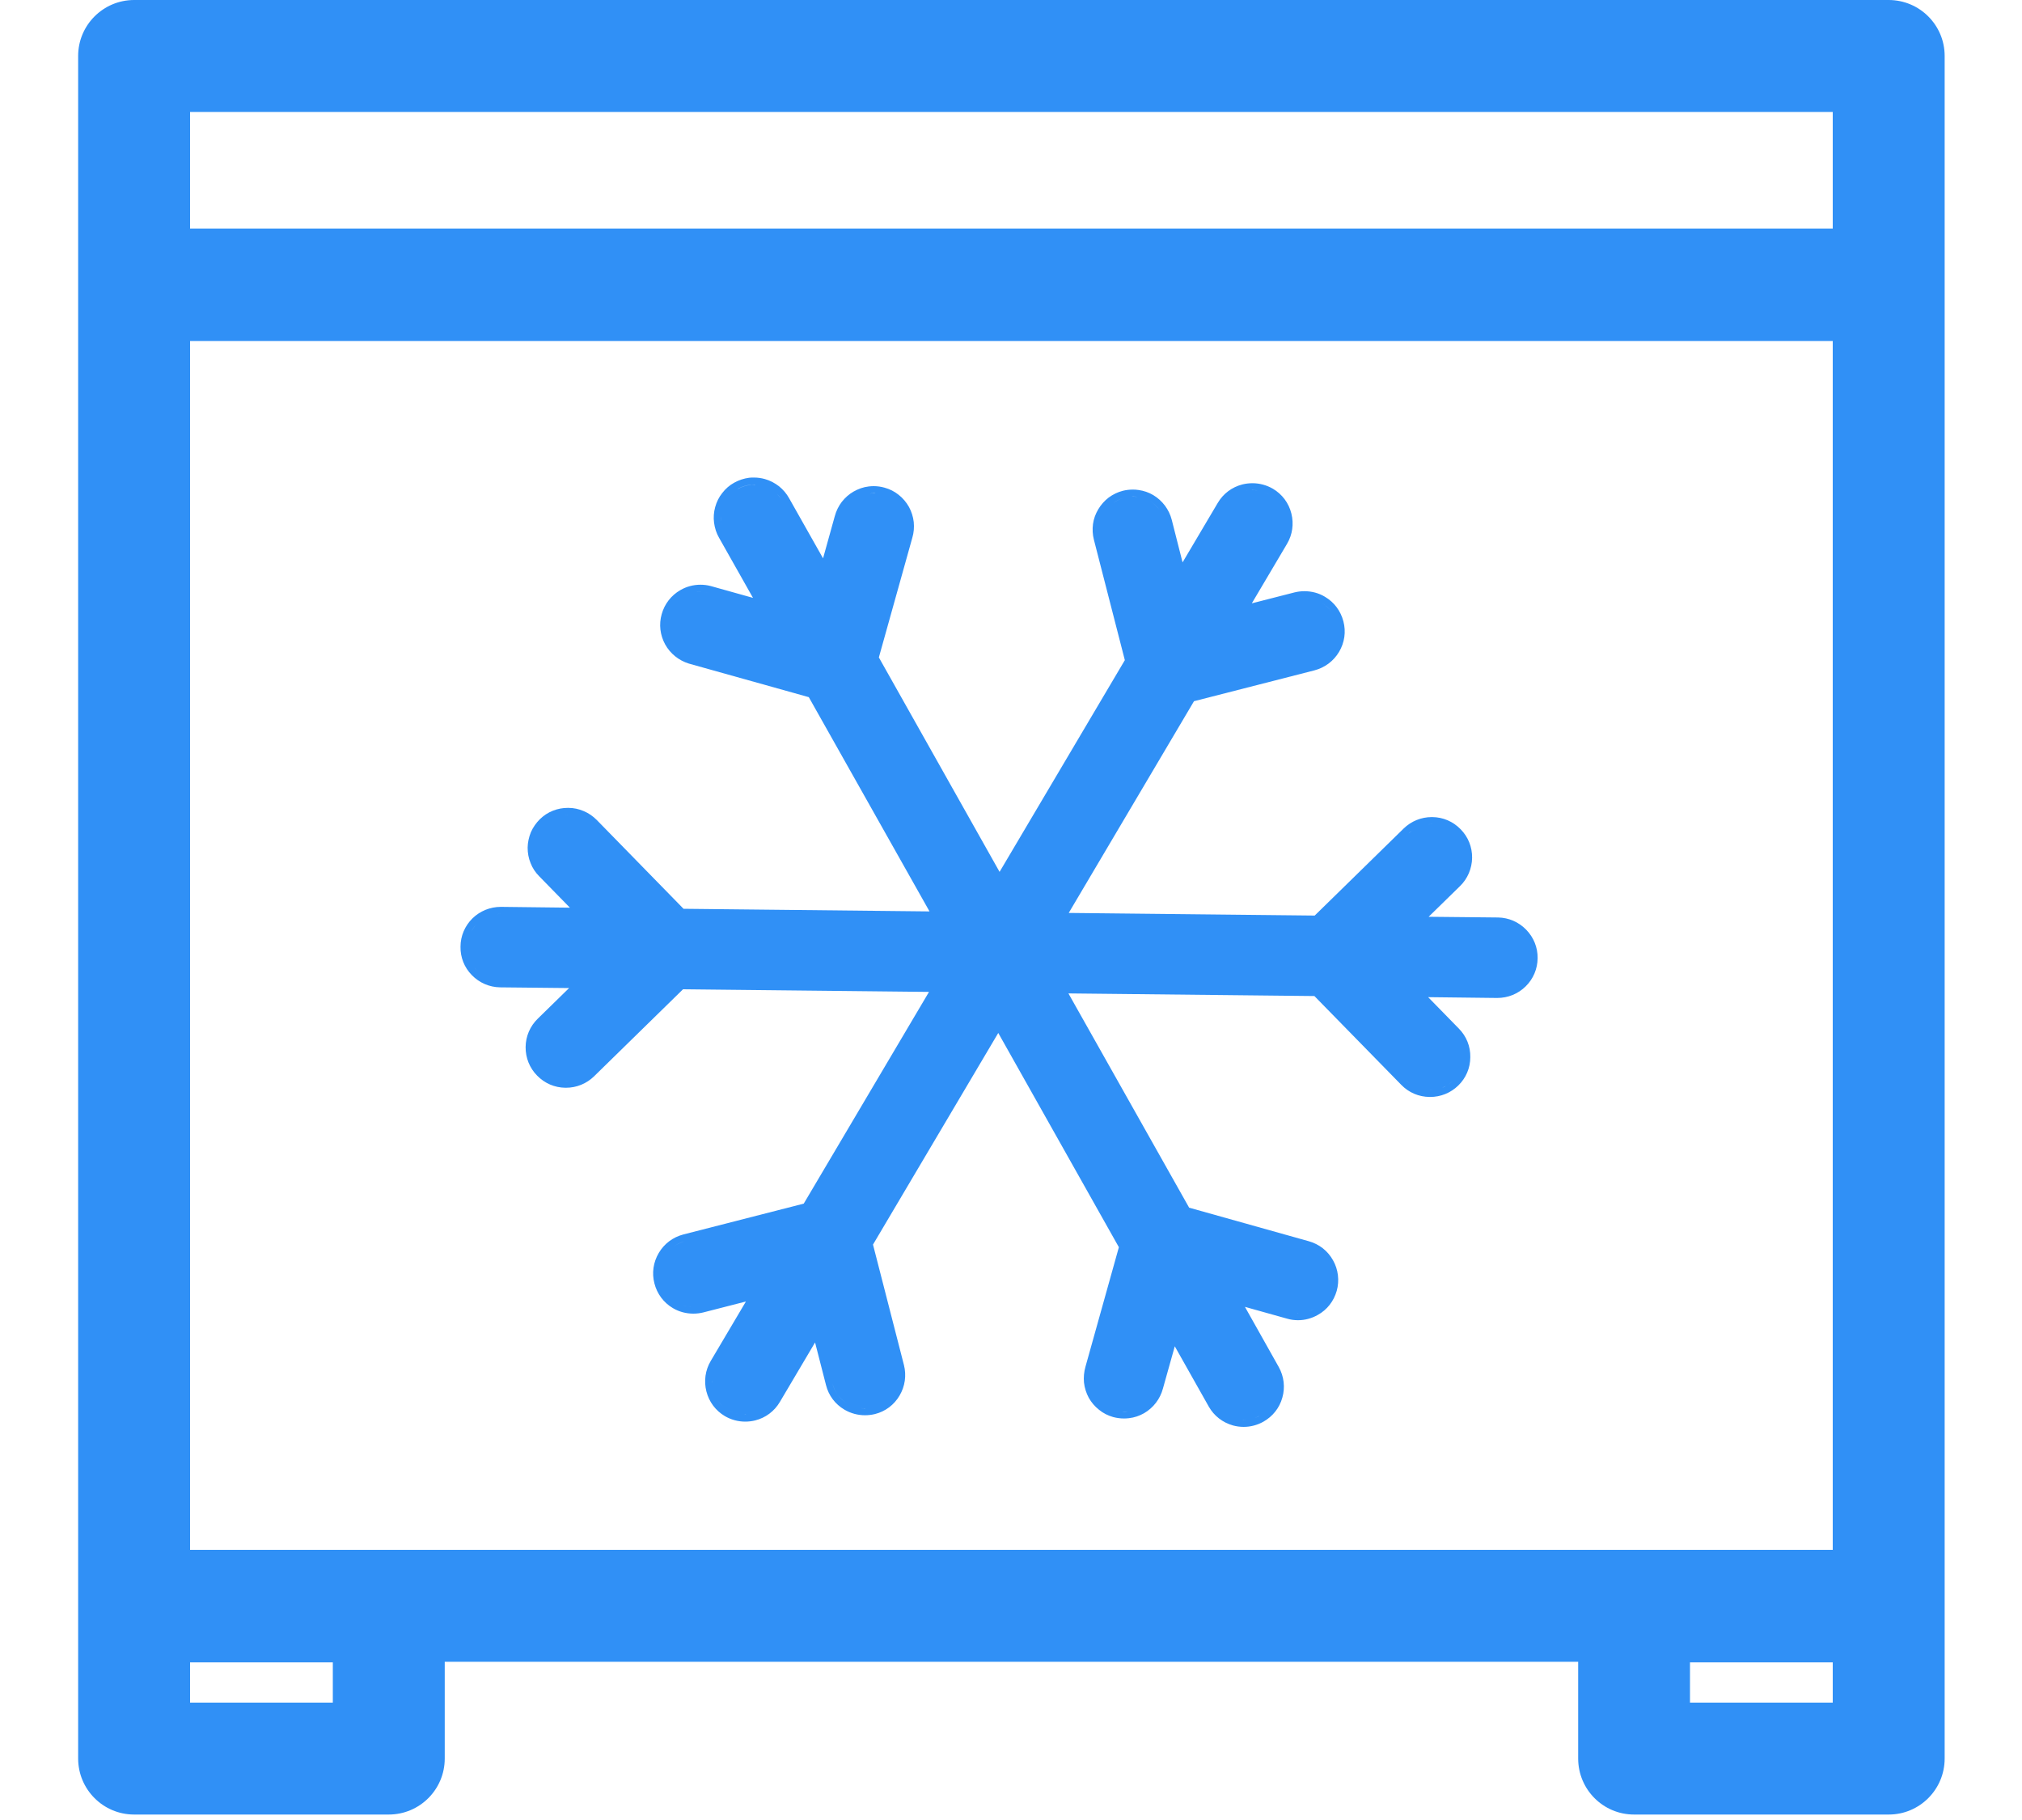 <svg width="20" height="18" viewBox="0 0 20 18" fill="none" xmlns="http://www.w3.org/2000/svg">
<path d="M14.814 9.074L14.131 9.067L14.441 8.764C14.517 8.69 14.559 8.59 14.561 8.484C14.562 8.377 14.522 8.277 14.447 8.201C14.373 8.125 14.274 8.082 14.167 8.081H14.162C14.058 8.081 13.959 8.121 13.884 8.194L13.004 9.055L10.571 9.029L11.81 6.935L13.001 6.63C13.104 6.603 13.191 6.538 13.245 6.447C13.299 6.356 13.315 6.249 13.288 6.146C13.261 6.042 13.197 5.956 13.105 5.902C13.044 5.865 12.974 5.847 12.902 5.847C12.869 5.847 12.836 5.851 12.804 5.859L12.382 5.967L12.73 5.379C12.784 5.288 12.799 5.181 12.773 5.078C12.747 4.974 12.682 4.888 12.591 4.834C12.529 4.798 12.459 4.779 12.388 4.779C12.355 4.779 12.321 4.783 12.289 4.791C12.186 4.817 12.099 4.882 12.045 4.974L11.697 5.562L11.59 5.141C11.577 5.09 11.554 5.043 11.523 5.001C11.491 4.959 11.453 4.924 11.408 4.897C11.363 4.87 11.313 4.853 11.261 4.846C11.242 4.843 11.224 4.842 11.205 4.842C11.172 4.842 11.138 4.846 11.106 4.854C11.055 4.867 11.008 4.89 10.966 4.921C10.924 4.953 10.89 4.992 10.863 5.037C10.836 5.082 10.818 5.131 10.811 5.183C10.804 5.235 10.807 5.288 10.82 5.338L11.126 6.529L9.887 8.623L8.693 6.502L9.024 5.318C9.039 5.268 9.043 5.216 9.038 5.163C9.032 5.111 9.016 5.06 8.991 5.014C8.965 4.968 8.931 4.927 8.889 4.894C8.848 4.861 8.801 4.837 8.749 4.823C8.714 4.813 8.678 4.808 8.642 4.808C8.626 4.808 8.61 4.809 8.593 4.811C8.54 4.817 8.49 4.835 8.444 4.861C8.398 4.887 8.359 4.922 8.326 4.964C8.294 5.006 8.271 5.053 8.257 5.105L8.141 5.522L7.805 4.927C7.78 4.882 7.746 4.842 7.705 4.809C7.663 4.777 7.617 4.752 7.566 4.738C7.531 4.728 7.494 4.723 7.457 4.723C7.441 4.723 7.426 4.723 7.41 4.725C7.358 4.732 7.308 4.748 7.262 4.774C7.216 4.799 7.176 4.834 7.144 4.876C7.111 4.917 7.088 4.964 7.074 5.015C7.06 5.066 7.056 5.118 7.063 5.17C7.07 5.223 7.086 5.273 7.112 5.318L7.448 5.913L7.03 5.796C6.996 5.787 6.962 5.783 6.928 5.783C6.859 5.783 6.79 5.801 6.73 5.836C6.639 5.888 6.573 5.973 6.545 6.074C6.516 6.175 6.529 6.281 6.579 6.373C6.63 6.465 6.714 6.532 6.814 6.563L8 6.895L9.194 9.014L6.761 8.988L5.902 8.109C5.865 8.072 5.822 8.042 5.774 8.022C5.725 8.001 5.675 7.99 5.622 7.99H5.617C5.566 7.99 5.516 7.999 5.469 8.018C5.42 8.037 5.377 8.066 5.339 8.103C5.302 8.14 5.272 8.183 5.251 8.231C5.231 8.28 5.22 8.331 5.219 8.383C5.219 8.436 5.228 8.487 5.248 8.536C5.267 8.585 5.296 8.629 5.333 8.666L5.637 8.977L4.955 8.969C4.847 8.969 4.748 9.01 4.673 9.083C4.598 9.157 4.555 9.257 4.555 9.363C4.553 9.469 4.593 9.569 4.667 9.644C4.741 9.72 4.84 9.763 4.946 9.765L5.629 9.772L5.319 10.075C5.243 10.149 5.2 10.249 5.199 10.355C5.198 10.462 5.238 10.562 5.313 10.638C5.387 10.714 5.486 10.757 5.593 10.758H5.598C5.702 10.758 5.801 10.718 5.876 10.645L6.756 9.784L9.189 9.81L7.95 11.904L6.759 12.209C6.656 12.236 6.57 12.3 6.516 12.392C6.462 12.483 6.446 12.59 6.473 12.693C6.499 12.796 6.564 12.883 6.655 12.937C6.717 12.974 6.787 12.992 6.858 12.992C6.891 12.992 6.925 12.988 6.957 12.98L7.378 12.872L7.03 13.46C6.976 13.551 6.961 13.658 6.987 13.761C7.013 13.864 7.078 13.951 7.169 14.005C7.23 14.041 7.3 14.06 7.371 14.06C7.404 14.06 7.438 14.056 7.47 14.048C7.573 14.022 7.66 13.957 7.714 13.865L8.062 13.277L8.17 13.698C8.196 13.802 8.261 13.888 8.353 13.942C8.415 13.978 8.484 13.997 8.556 13.997C8.589 13.997 8.622 13.993 8.655 13.985C8.758 13.959 8.844 13.894 8.898 13.802C8.952 13.71 8.967 13.603 8.941 13.5L8.635 12.309L9.874 10.216L11.067 12.335L10.736 13.519C10.722 13.569 10.717 13.622 10.722 13.674C10.728 13.727 10.744 13.777 10.769 13.824C10.795 13.87 10.829 13.91 10.871 13.943C10.912 13.977 10.959 14 11.011 14.015C11.045 14.024 11.082 14.029 11.118 14.029C11.134 14.029 11.15 14.028 11.167 14.026C11.22 14.02 11.27 14.003 11.316 13.977C11.362 13.95 11.401 13.916 11.434 13.873C11.466 13.831 11.489 13.784 11.503 13.732L11.62 13.315L11.956 13.911C12.008 14.003 12.093 14.069 12.196 14.098C12.23 14.107 12.265 14.112 12.301 14.112C12.37 14.112 12.437 14.094 12.496 14.061C12.588 14.009 12.656 13.925 12.684 13.822C12.713 13.721 12.7 13.613 12.649 13.521L12.314 12.925L12.732 13.042C12.766 13.052 12.802 13.057 12.839 13.057C12.907 13.057 12.974 13.039 13.034 13.005C13.127 12.954 13.193 12.868 13.222 12.766C13.25 12.665 13.237 12.555 13.185 12.464C13.133 12.371 13.049 12.305 12.946 12.276L11.762 11.944L10.568 9.825L13.001 9.851L13.861 10.73C13.935 10.806 14.034 10.848 14.141 10.849H14.146C14.25 10.849 14.349 10.809 14.424 10.736C14.5 10.662 14.543 10.562 14.543 10.456C14.545 10.349 14.505 10.249 14.43 10.173L14.126 9.862L14.809 9.87C14.916 9.87 15.016 9.829 15.09 9.756C15.166 9.682 15.208 9.582 15.209 9.476C15.21 9.37 15.17 9.271 15.096 9.195C15.022 9.119 14.924 9.076 14.818 9.074H14.814ZM14.166 8.15C14.152 8.15 14.139 8.152 14.126 8.154C14.138 8.152 14.15 8.15 14.161 8.15C14.163 8.15 14.164 8.15 14.166 8.15ZM14.328 8.197C14.301 8.181 14.274 8.17 14.245 8.162C14.274 8.17 14.301 8.181 14.328 8.197ZM13.932 8.244C13.947 8.228 13.964 8.215 13.982 8.203C13.964 8.215 13.948 8.228 13.932 8.244ZM14.1 8.156C14.087 8.158 14.075 8.163 14.062 8.167C14.075 8.163 14.087 8.158 14.1 8.156ZM14.039 8.174C14.025 8.179 14.013 8.187 14 8.194C14.013 8.187 14.026 8.179 14.039 8.174ZM13.167 6.047C13.142 6.013 13.109 5.983 13.072 5.961C13.055 5.951 13.037 5.943 13.019 5.937C13.037 5.944 13.055 5.951 13.072 5.961C13.109 5.983 13.142 6.012 13.167 6.047ZM12.95 5.918C12.931 5.915 12.912 5.915 12.892 5.915C12.896 5.915 12.9 5.915 12.904 5.915C12.919 5.915 12.934 5.916 12.95 5.918ZM12.822 5.925C12.841 5.92 12.86 5.917 12.88 5.916C12.86 5.917 12.842 5.92 12.822 5.925ZM12.71 5.104C12.71 5.104 12.71 5.097 12.708 5.094C12.709 5.098 12.709 5.1 12.71 5.104ZM12.435 4.85C12.416 4.847 12.397 4.846 12.378 4.847C12.382 4.847 12.386 4.846 12.39 4.846C12.405 4.846 12.42 4.848 12.436 4.85H12.435ZM12.557 4.893C12.54 4.883 12.522 4.876 12.505 4.869C12.523 4.876 12.54 4.883 12.557 4.893ZM12.308 4.858C12.326 4.853 12.346 4.85 12.365 4.849C12.346 4.85 12.327 4.853 12.308 4.858ZM11.469 5.042C11.495 5.077 11.514 5.116 11.525 5.158C11.514 5.116 11.495 5.077 11.469 5.042C11.443 5.008 11.411 4.979 11.374 4.956C11.411 4.979 11.444 5.008 11.469 5.042ZM11.253 4.914C11.233 4.912 11.214 4.911 11.195 4.912C11.199 4.912 11.203 4.911 11.207 4.911C11.222 4.911 11.238 4.912 11.253 4.914H11.253ZM11.125 4.921C11.083 4.932 11.044 4.951 11.009 4.977C11.001 4.983 10.993 4.991 10.986 4.999C10.993 4.991 11.001 4.983 11.009 4.977C11.044 4.95 11.083 4.932 11.125 4.921ZM10.881 5.194C10.883 5.181 10.887 5.17 10.89 5.158C10.887 5.17 10.883 5.181 10.881 5.194ZM8.958 5.301C8.971 5.259 8.975 5.215 8.97 5.172C8.975 5.215 8.97 5.259 8.958 5.301ZM8.848 4.95C8.839 4.943 8.83 4.938 8.82 4.932C8.829 4.938 8.839 4.943 8.848 4.95ZM8.732 4.891C8.713 4.885 8.694 4.882 8.675 4.88C8.694 4.882 8.713 4.885 8.732 4.891ZM8.66 4.88C8.641 4.879 8.622 4.879 8.603 4.881C8.617 4.88 8.63 4.878 8.644 4.878C8.65 4.878 8.655 4.879 8.661 4.88H8.66ZM8.513 4.907C8.502 4.912 8.491 4.916 8.48 4.922C8.475 4.925 8.471 4.929 8.465 4.933C8.471 4.929 8.475 4.925 8.48 4.922C8.491 4.916 8.502 4.912 8.513 4.907ZM7.725 4.931C7.713 4.915 7.7 4.9 7.686 4.886C7.701 4.9 7.714 4.915 7.725 4.931ZM7.297 4.835C7.316 4.825 7.336 4.816 7.357 4.809C7.378 4.802 7.398 4.798 7.42 4.795C7.433 4.794 7.445 4.793 7.459 4.793C7.464 4.793 7.47 4.794 7.476 4.795C7.457 4.794 7.439 4.793 7.42 4.796C7.398 4.799 7.377 4.803 7.357 4.81C7.337 4.817 7.317 4.825 7.297 4.836C7.279 4.846 7.261 4.859 7.244 4.873C7.261 4.86 7.278 4.847 7.297 4.836V4.835ZM7.142 5.035C7.146 5.021 7.151 5.008 7.157 4.995C7.151 5.008 7.145 5.021 7.142 5.035ZM7.131 5.1C7.129 5.121 7.13 5.143 7.132 5.163C7.133 5.174 7.137 5.184 7.139 5.195C7.137 5.185 7.133 5.174 7.132 5.163C7.129 5.143 7.129 5.121 7.131 5.1ZM7.012 5.864C6.993 5.859 6.974 5.856 6.956 5.855C6.974 5.856 6.994 5.859 7.012 5.864ZM6.942 5.854C6.923 5.854 6.904 5.854 6.886 5.856C6.9 5.854 6.914 5.854 6.929 5.854C6.933 5.854 6.938 5.854 6.942 5.854ZM6.765 5.897C6.781 5.887 6.799 5.88 6.817 5.873C6.799 5.879 6.781 5.887 6.765 5.897C6.709 5.928 6.664 5.976 6.635 6.033C6.664 5.977 6.709 5.929 6.765 5.897ZM5.621 8.06C5.642 8.06 5.664 8.062 5.685 8.066C5.664 8.062 5.643 8.06 5.621 8.06C5.605 8.06 5.591 8.062 5.576 8.064C5.59 8.062 5.603 8.06 5.617 8.06C5.618 8.06 5.619 8.06 5.62 8.06H5.621ZM5.824 10.597C5.809 10.611 5.793 10.624 5.776 10.636C5.793 10.624 5.81 10.611 5.824 10.597ZM5.556 8.065C5.535 8.069 5.514 8.075 5.495 8.083C5.515 8.075 5.535 8.069 5.556 8.065ZM5.295 8.32C5.291 8.341 5.288 8.363 5.288 8.385C5.288 8.363 5.291 8.342 5.295 8.32ZM5.373 8.608C5.373 8.608 5.378 8.615 5.381 8.618C5.381 8.618 5.377 8.611 5.373 8.608ZM4.952 9.038C4.939 9.038 4.927 9.04 4.914 9.042C4.926 9.04 4.938 9.038 4.95 9.038H4.952ZM4.72 9.133C4.735 9.118 4.753 9.105 4.77 9.093C4.752 9.105 4.735 9.118 4.72 9.133C4.696 9.157 4.678 9.184 4.662 9.213C4.677 9.184 4.696 9.157 4.72 9.133ZM4.827 9.063C4.813 9.068 4.8 9.076 4.786 9.084C4.8 9.076 4.813 9.069 4.827 9.063ZM4.623 9.357C4.623 9.357 4.623 9.361 4.623 9.363C4.623 9.363 4.623 9.359 4.623 9.357ZM4.693 9.568C4.701 9.578 4.707 9.588 4.715 9.597C4.707 9.588 4.7 9.578 4.693 9.568ZM5.366 10.125C5.345 10.146 5.328 10.169 5.314 10.195C5.328 10.17 5.345 10.146 5.366 10.125ZM5.592 10.69C5.605 10.69 5.618 10.687 5.631 10.686C5.619 10.687 5.608 10.69 5.596 10.69C5.595 10.69 5.594 10.69 5.593 10.69H5.592ZM5.756 10.647C5.744 10.653 5.732 10.661 5.72 10.666C5.733 10.661 5.745 10.653 5.756 10.647ZM6.774 12.277C6.732 12.288 6.692 12.307 6.658 12.332C6.692 12.307 6.732 12.287 6.774 12.277ZM6.804 12.92C6.787 12.918 6.77 12.913 6.754 12.908C6.771 12.913 6.788 12.918 6.804 12.92ZM6.533 12.537C6.528 12.562 6.526 12.588 6.528 12.613C6.526 12.588 6.529 12.562 6.533 12.537ZM6.529 12.624C6.53 12.642 6.532 12.66 6.537 12.678C6.545 12.707 6.557 12.734 6.572 12.759C6.558 12.734 6.545 12.707 6.537 12.678C6.532 12.659 6.53 12.642 6.529 12.624ZM6.81 12.922C6.829 12.925 6.848 12.925 6.867 12.925C6.863 12.925 6.86 12.925 6.855 12.925C6.84 12.925 6.825 12.924 6.81 12.922H6.81ZM6.937 12.915C6.918 12.92 6.899 12.922 6.88 12.924C6.9 12.922 6.918 12.92 6.937 12.915ZM7.047 13.605C7.042 13.63 7.04 13.656 7.041 13.681C7.04 13.656 7.043 13.63 7.047 13.605ZM7.051 13.746C7.067 13.809 7.102 13.865 7.15 13.909C7.102 13.866 7.068 13.809 7.051 13.746ZM7.324 13.989C7.342 13.992 7.362 13.992 7.38 13.991C7.376 13.991 7.372 13.992 7.369 13.992C7.353 13.992 7.339 13.99 7.324 13.988V13.989ZM7.202 13.947C7.219 13.957 7.237 13.964 7.254 13.971C7.236 13.964 7.219 13.957 7.202 13.947ZM7.268 13.976C7.284 13.981 7.302 13.986 7.318 13.988C7.301 13.986 7.284 13.981 7.268 13.976ZM8.289 13.798C8.264 13.764 8.244 13.725 8.234 13.683C8.245 13.725 8.264 13.764 8.289 13.798C8.315 13.832 8.347 13.862 8.385 13.884C8.401 13.894 8.419 13.901 8.437 13.908C8.419 13.901 8.402 13.894 8.385 13.884C8.347 13.862 8.315 13.833 8.289 13.798ZM8.507 13.926C8.526 13.929 8.545 13.93 8.564 13.929C8.56 13.929 8.556 13.93 8.552 13.93C8.537 13.93 8.522 13.928 8.507 13.926ZM8.634 13.919C8.615 13.924 8.596 13.927 8.577 13.928C8.596 13.927 8.615 13.924 8.634 13.919ZM8.866 13.697C8.884 13.64 8.886 13.578 8.87 13.519C8.886 13.578 8.883 13.64 8.866 13.697ZM10.812 13.757C10.817 13.768 10.821 13.78 10.827 13.791C10.835 13.806 10.845 13.818 10.855 13.831C10.845 13.818 10.836 13.806 10.827 13.791C10.821 13.78 10.817 13.768 10.812 13.757ZM11.027 13.95C11.045 13.955 11.065 13.958 11.083 13.96C11.064 13.958 11.045 13.955 11.027 13.95ZM11.115 13.962C11.11 13.962 11.104 13.961 11.098 13.961C11.117 13.961 11.136 13.961 11.155 13.959C11.141 13.961 11.128 13.962 11.114 13.962H11.115ZM12.013 13.878C12.034 13.916 12.063 13.949 12.097 13.975C12.063 13.948 12.034 13.916 12.013 13.878ZM12.211 14.032C12.229 14.037 12.248 14.04 12.267 14.042C12.248 14.04 12.229 14.037 12.211 14.032ZM12.282 14.043C12.299 14.044 12.317 14.043 12.335 14.042C12.322 14.043 12.31 14.044 12.298 14.044C12.292 14.044 12.288 14.043 12.282 14.042V14.043ZM12.339 14.042C12.357 14.04 12.375 14.035 12.394 14.029C12.376 14.035 12.357 14.039 12.339 14.042ZM12.406 14.025C12.425 14.019 12.443 14.011 12.459 14.002C12.443 14.012 12.425 14.019 12.406 14.025ZM12.585 13.556C12.606 13.594 12.62 13.636 12.624 13.678C12.62 13.636 12.606 13.594 12.585 13.556ZM12.747 12.977C12.765 12.983 12.784 12.985 12.804 12.987C12.784 12.985 12.765 12.982 12.747 12.977ZM12.819 12.988C12.836 12.989 12.853 12.989 12.871 12.987C12.859 12.988 12.847 12.989 12.835 12.989C12.829 12.989 12.824 12.988 12.818 12.987L12.819 12.988ZM12.876 12.987C12.894 12.985 12.913 12.98 12.931 12.974C12.913 12.98 12.894 12.984 12.876 12.987ZM12.944 12.97C12.962 12.964 12.98 12.956 12.997 12.947C12.98 12.957 12.962 12.964 12.944 12.97ZM12.954 12.356C12.943 12.352 12.934 12.347 12.923 12.344C12.934 12.347 12.943 12.352 12.954 12.356ZM13.906 10.683C13.919 10.695 13.932 10.706 13.946 10.716C13.932 10.706 13.919 10.696 13.906 10.683ZM14.138 10.782C14.151 10.782 14.164 10.78 14.177 10.779C14.165 10.78 14.154 10.782 14.142 10.782C14.141 10.782 14.139 10.782 14.138 10.782ZM14.471 10.458C14.47 10.545 14.434 10.628 14.372 10.689C14.357 10.704 14.339 10.717 14.321 10.729C14.339 10.717 14.356 10.704 14.372 10.689C14.434 10.628 14.47 10.545 14.471 10.458ZM14.204 10.777C14.217 10.774 14.229 10.77 14.241 10.766C14.229 10.77 14.217 10.774 14.204 10.777ZM14.265 10.759C14.278 10.753 14.291 10.746 14.303 10.739C14.291 10.746 14.278 10.754 14.265 10.759ZM14.807 9.804C14.819 9.804 14.831 9.802 14.843 9.801C14.831 9.802 14.82 9.804 14.808 9.804H14.807ZM15.039 9.709C15.023 9.725 15.006 9.738 14.989 9.749C15.007 9.738 15.023 9.725 15.039 9.709C15.083 9.666 15.112 9.611 15.126 9.552C15.112 9.611 15.082 9.666 15.039 9.709ZM14.871 9.798C14.883 9.796 14.895 9.791 14.906 9.787C14.894 9.791 14.883 9.796 14.871 9.798Z" fill="#3090F6"/>
<path d="M18.681 0H1.327C1.021 0 0.773 0.248 0.773 0.553V15.882V15.884V15.887V17.392C0.773 17.698 1.021 17.946 1.327 17.946H3.845C4.151 17.946 4.399 17.698 4.399 17.392V16.435H15.61V17.392C15.61 17.698 15.857 17.946 16.163 17.946H18.682C18.987 17.946 19.235 17.698 19.235 17.392V15.887V15.884V15.882V0.553C19.235 0.248 18.987 0 18.681 0ZM1.88 15.328V3.373H18.128V15.328L1.88 15.328ZM18.128 1.107V2.261H1.88V1.107H18.128ZM3.292 16.839H1.88V16.441H3.292V16.839ZM18.128 16.839H16.716V16.441H18.128V16.839Z" fill="#3090F6"/>
</svg>
